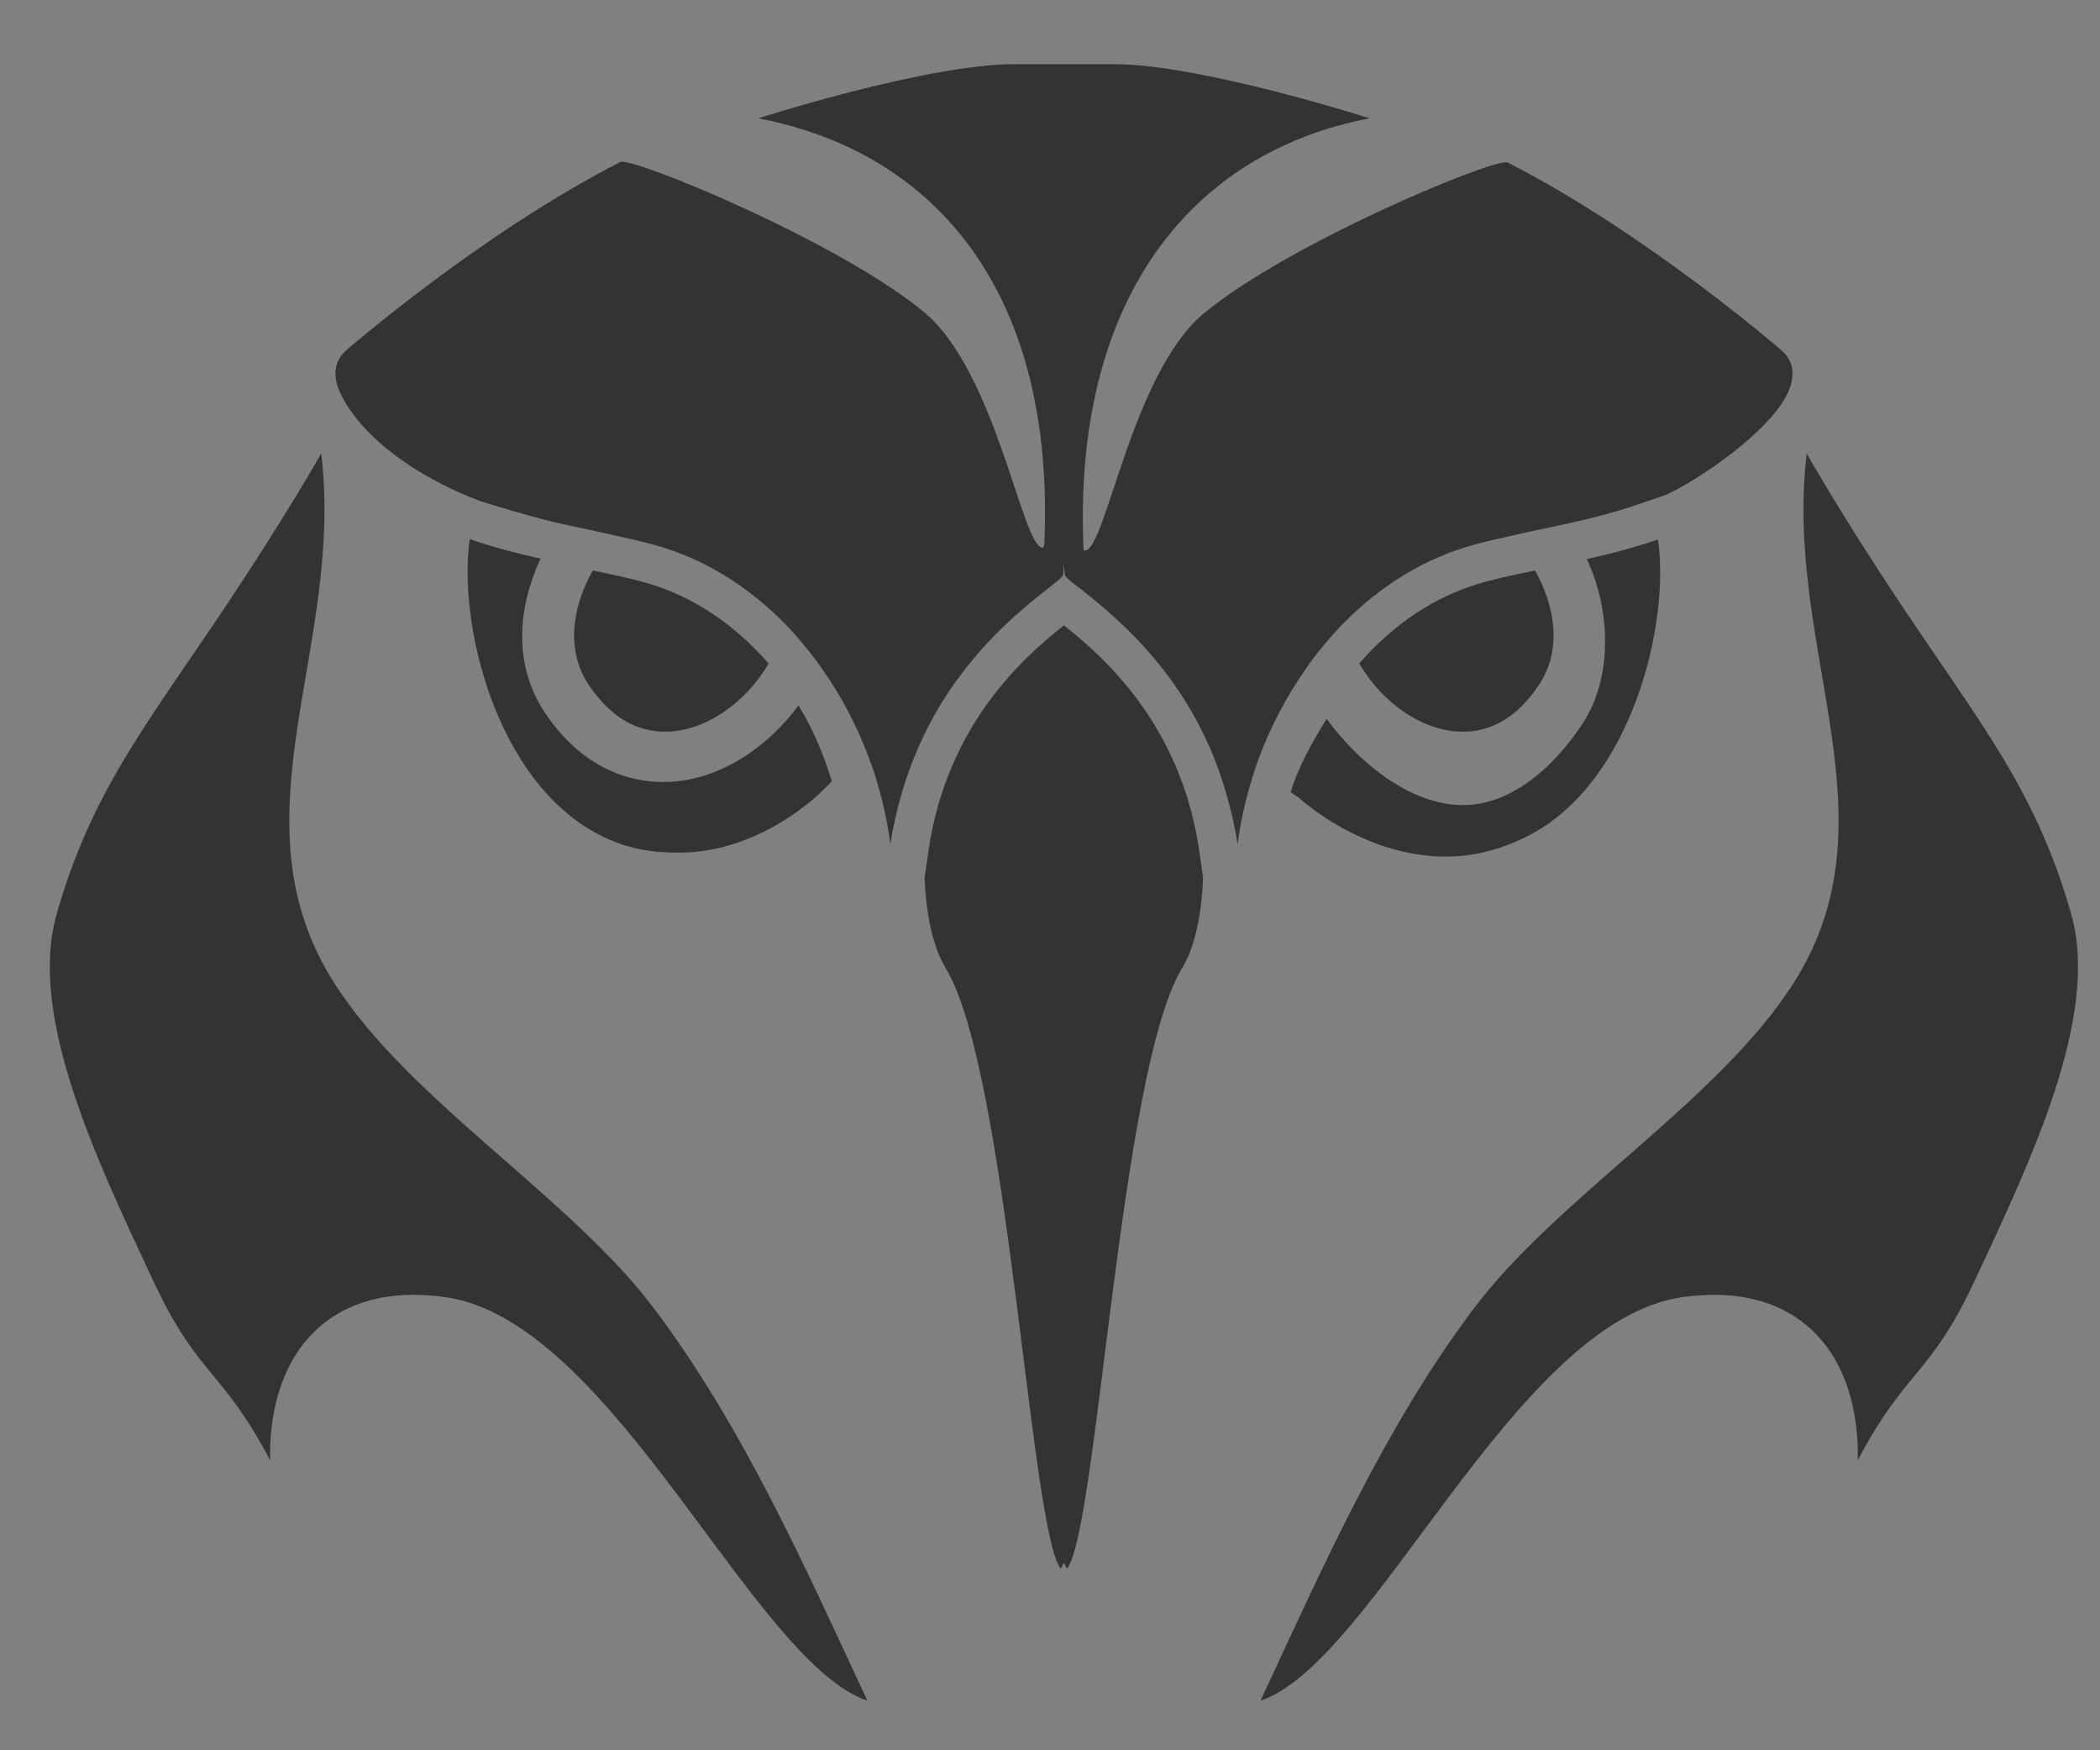 <?xml version="1.0" encoding="utf-8"?>
<!-- Generator: Adobe Illustrator 15.0.0, SVG Export Plug-In . SVG Version: 6.00 Build 0)  -->
<!DOCTYPE svg PUBLIC "-//W3C//DTD SVG 1.1//EN" "http://www.w3.org/Graphics/SVG/1.1/DTD/svg11.dtd">
<svg version="1.1" id="Layer_1" xmlns="http://www.w3.org/2000/svg" xmlns:xlink="http://www.w3.org/1999/xlink" x="0px" y="0px"
	 width="60px" height="50px" viewBox="0 0 60 50" enable-background="new 0 0 60 50" xml:space="preserve">
<rect x="0" y="0" width="60" height="50" fill="#808080" stroke="none"/>
<g>
	<g>
		<path fill="#333333" d="M59.182,26.131c-0.993-3.533-2.638-5.517-4.873-8.869c-1.721-2.584-2.689-4.306-2.689-4.306
			c-0.675,5.595,2.65,10.422-0.396,15.162c-2.152,3.348-6.734,6.088-9.125,9.274c-2.552,3.396-4.299,7.36-6.084,11.19
			c3.256-1.088,7.246-10.813,12.031-11.524c0.326-0.046,0.637-0.069,0.933-0.069c2.686,0,4.151,1.918,4.101,4.726
			c1.365-2.6,2.055-2.388,3.322-5.093C58.02,33.166,59.998,29.038,59.182,26.131z"/>
	</g>
	<g>
		<path fill="#333333" d="M37.902,20.536c-0.442,0.72-0.783,1.325-1.029,2.091l0.25,0.172c0,0,1.793,1.672,4.197,1.672
			c0.742,0,1.549-0.184,2.371-0.61c2.953-1.535,4.027-6.071,3.679-8.451c-0.673,0.233-1.354,0.411-2.032,0.561
			c0.672,1.437,0.767,3.375-0.143,4.732C44.342,21.987,43.131,23,41.795,23h-0.002C40.332,23,38.862,21.837,37.902,20.536z"/>
	</g>
	<g>
		<path fill="#333333" d="M43.968,19.568c0.653-0.977,0.487-2.201-0.11-3.272c-0.481,0.102-0.957,0.2-1.412,0.322
			c-1.477,0.396-2.672,1.259-3.611,2.335c0.662,1.145,1.84,1.949,2.959,1.949C42.647,20.904,43.379,20.453,43.968,19.568z"/>
	</g>
	<g>
		<path fill="#333333" d="M9.572,28.118c-3.045-4.74,0.28-9.567-0.394-15.162c0,0-0.97,1.722-2.691,4.306
			c-2.239,3.355-3.877,5.336-4.873,8.869c-0.819,2.907,1.161,7.035,2.78,10.491c1.268,2.705,1.959,2.493,3.322,5.093
			c-0.047-2.808,1.417-4.726,4.1-4.726c0.297,0,0.607,0.022,0.936,0.069c4.783,0.711,8.774,10.437,12.03,11.524
			c-1.788-3.83-3.536-7.794-6.086-11.19C16.306,34.206,11.724,31.466,9.572,28.118z"/>
	</g>
	<g>
		<path fill="#333333" d="M13.423,15.4c-0.347,2.378,0.726,6.904,3.683,8.438c0.822,0.432,1.55,0.519,2.295,0.519
			c2.401,0,4.117-1.789,4.117-1.789l0.25-0.248c-0.242-0.765-0.513-1.45-0.954-2.169c-0.96,1.298-2.391,2.189-3.853,2.189
			c-1.338,0-2.528-0.686-3.383-1.968c-0.911-1.359-0.802-2.98-0.133-4.413C14.77,15.808,14.096,15.637,13.423,15.4z"/>
	</g>
	<g>
		<path fill="#333333" d="M19.002,20.902c1.12,0.002,2.297-0.805,2.958-1.949c-0.941-1.076-2.136-1.939-3.611-2.335
			c-0.456-0.122-0.934-0.221-1.411-0.322c-0.601,1.071-0.771,2.296-0.114,3.272C17.417,20.453,18.147,20.902,19.002,20.902z"/>
	</g>
	<g>
		<path fill="#333333" d="M30.398,17.865c-1.15,0.91-3.339,2.833-3.867,6.423l-0.115,0.79c0.049,1.055,0.228,1.959,0.611,2.59
			c1.774,2.938,2.411,16.026,3.277,17.141c0.03-0.039,0.063-0.098,0.094-0.17c0.029,0.072,0.059,0.131,0.091,0.17
			c0.869-1.114,1.505-14.203,3.279-17.141c0.381-0.631,0.559-1.535,0.607-2.59l-0.113-0.79C33.734,20.7,31.546,18.775,30.398,17.865
			z"/>
	</g>
	<g>
		<path fill="#333333" d="M37.807,18.45c0.189-0.23,0.388-0.453,0.595-0.663c1.041-1.051,2.307-1.853,3.756-2.237
			c0.327-0.089,0.658-0.164,0.993-0.237c0.267-0.06,0.533-0.123,0.804-0.178c0.267-0.056,0.534-0.113,0.802-0.171
			c0.777-0.169,1.541-0.372,2.285-0.638c0.117-0.04,0.234-0.074,0.35-0.12c0.074-0.029,0.152-0.05,0.225-0.078
			c0.033-0.016,0.08-0.037,0.117-0.057c0.74-0.355,2.811-1.69,3.355-2.865c0.074-0.162,0.116-0.324,0.122-0.479
			c0.018-0.268-0.073-0.519-0.325-0.732c0,0-3.841-3.328-7.81-5.353c-0.011-0.005-0.024-0.007-0.047-0.007
			c-0.632,0-6.245,2.343-8.63,4.314c-2.072,1.716-2.805,6.776-3.399,6.776c-0.013,0-0.026,0.002-0.041-0.003
			c-0.323-7.098,3.008-11.351,8.169-12.342c0,0-4.804-1.547-7.313-1.547h-1.406h-0.021h-1.406c-2.507,0-7.317,1.547-7.317,1.547
			c5.163,0.991,8.496,5.092,8.171,12.185c-0.012,0.007-0.027,0.084-0.042,0.084c-0.593,0-1.322-5.021-3.4-6.738
			c-2.385-1.972-7.992-4.293-8.63-4.293c-0.02,0-0.035,0.008-0.046,0.013C13.75,6.657,9.91,9.992,9.91,9.992
			c-0.251,0.212-0.34,0.465-0.324,0.733l0.052-0.097l-0.052,0.097c0.006,0.151,0.047,0.312,0.125,0.475
			c0.534,1.174,2.036,2.374,4.039,3.126c0,0,1.513,0.469,2.289,0.638c0.269,0.058,0.537,0.115,0.803,0.171
			c0.268,0.055,0.537,0.118,0.806,0.18c0.329,0.073,0.666,0.146,0.991,0.235c1.448,0.385,2.715,1.187,3.756,2.237
			c0.209,0.21,0.404,0.433,0.593,0.663c0.186,0.221,0.36,0.451,0.524,0.688c0.53,0.757,0.965,1.589,1.292,2.452
			c0.047,0.127,0.094,0.254,0.141,0.383c0.046,0.131,0.082,0.265,0.123,0.397c0.17,0.581,0.3,1.169,0.371,1.756
			c0.069-0.484,0.177-0.932,0.297-1.364c0.144-0.517,0.32-1.001,0.519-1.448c0.196-0.44,0.41-0.853,0.641-1.224
			c0.762-1.238,1.655-2.116,2.348-2.709c0.283-0.244,0.531-0.439,0.723-0.591c0.07-0.055,0.137-0.104,0.19-0.146
			c0.118-0.099,0.196-0.167,0.212-0.208c0.007-0.019,0.014-0.09,0.021-0.186c0.004-0.05,0.008-0.093,0.01-0.163
			c0.001,0.07,0.005,0.113,0.009,0.163c0.007,0.096,0.014,0.167,0.02,0.186c0.017,0.041,0.093,0.109,0.211,0.208
			c0.054,0.042,0.119,0.092,0.195,0.148c0.188,0.15,0.437,0.348,0.721,0.592c0.693,0.593,1.587,1.469,2.351,2.711
			c0.229,0.37,0.443,0.782,0.639,1.219c0.2,0.447,0.371,0.932,0.516,1.448c0.121,0.429,0.229,0.881,0.299,1.364
			c0.071-0.587,0.199-1.175,0.373-1.753c0.038-0.134,0.078-0.27,0.123-0.397c0.043-0.132,0.09-0.259,0.137-0.388
			c0.33-0.863,0.763-1.693,1.294-2.45C37.447,18.901,37.621,18.669,37.807,18.45z"/>
	</g>
</g>
<g>
	<path fill="#333333" d="M13.417-30.392l0.235-0.645c0.407-1.11,1.221-2.003,2.293-2.506c1.928-1.066,3.286-1.289,4.082-1.289
		c0.089,0,0.166,0.005,0.242,0.008l0.23,0.014l0.133,0.19c0.478,0.675,1.036,1.338,1.662,1.976l0.15,0.15l-0.013,0.216
		c-0.028,0.46-0.047,0.938-0.06,1.423l-0.016,0.463L13.417-30.392L13.417-30.392z"/>
	<path fill="#F7F6F2" d="M20.029-34.352c0.078,0,0.149,0.004,0.214,0.007c0.526,0.747,1.11,1.429,1.712,2.037
		c-0.028,0.467-0.046,0.947-0.063,1.436h-7.79c0.362-0.981,1.082-1.781,2.049-2.237l0.018-0.009
		C18.017-34.138,19.289-34.352,20.029-34.352 M20.029-35.31c-0.855,0-2.296,0.236-4.326,1.354c-1.147,0.54-2.05,1.525-2.5,2.756
		l-0.471,1.287h1.37h7.792h0.927l0.031-0.929c0.013-0.48,0.033-0.952,0.06-1.41l0.025-0.425l-0.299-0.304
		c-0.607-0.617-1.149-1.262-1.611-1.918l-0.266-0.375l-0.461-0.027C20.213-35.305,20.127-35.31,20.029-35.31L20.029-35.31z"/>
	<path fill="#333333" d="M36.325-30.392l-0.015-0.465c-0.018-0.505-0.038-0.996-0.066-1.477l-0.011-0.216l0.15-0.15
		c0.29-0.289,0.565-0.58,0.82-0.873c0.288-0.33,0.561-0.674,0.828-1.05l0.13-0.182l0.225-0.017c0.081-0.005,0.165-0.01,0.264-0.01
		c0.798,0,2.155,0.222,4.094,1.292c1.062,0.498,1.874,1.389,2.284,2.5l0.234,0.645L36.325-30.392L36.325-30.392z"/>
	<linearGradient id="SVGID_1_" gradientUnits="userSpaceOnUse" x1="35.325" y1="-32.61" x2="45.534" y2="-32.61">
		<stop  offset="0" style="stop-color:#F7F6F2"/>
		<stop  offset="1" style="stop-color:#E0DFDC"/>
	</linearGradient>
	<path fill="url(#SVGID_1_)" d="M38.24-34.352c0.739,0,2.013,0.215,3.859,1.236l0.018,0.009c0.97,0.457,1.688,1.253,2.05,2.236
		h-7.791c-0.018-0.509-0.04-1.004-0.066-1.487c0.294-0.295,0.579-0.598,0.846-0.898c0.311-0.361,0.592-0.722,0.852-1.087
		C38.08-34.348,38.154-34.352,38.24-34.352 M38.24-35.31c-0.109,0-0.205,0.006-0.293,0.011l-0.452,0.029L37.229-34.9
		c-0.263,0.364-0.521,0.699-0.803,1.015c-0.226,0.261-0.485,0.537-0.796,0.845l-0.306,0.306l0.025,0.43
		c0.027,0.475,0.051,0.965,0.065,1.465l0.023,0.929h0.933h7.792h1.37l-0.471-1.286c-0.451-1.234-1.354-2.217-2.542-2.779
		C40.536-35.074,39.094-35.31,38.24-35.31L38.24-35.31z"/>
	<path fill="#333333" d="M14.778-25.055l-0.139-0.236c-0.933-1.591-1.36-3.083-1.267-4.436l0.031-0.445h8.948l-0.007,0.488
		c-0.024,1.32-0.018,2.708-0.008,4.146l0.004,0.483H14.778L14.778-25.055z"/>
	<path fill="#F7F6F2" d="M22.346-29.695c-0.021,1.325-0.017,2.718-0.004,4.161h-6.807c-1.026-1.747-1.272-3.134-1.202-4.161H22.346
		 M23.322-30.653h-0.974h-8.015H13.44l-0.062,0.895c-0.1,1.449,0.35,3.033,1.333,4.709l0.277,0.472h0.549h6.805h0.966l-0.009-0.967
		c-0.012-1.57-0.015-2.874,0.008-4.134L23.322-30.653L23.322-30.653z"/>
	<path fill="#333333" d="M36.339-25.055l0.005-0.483c0.013-1.439,0.018-2.827-0.005-4.146l-0.009-0.488h8.947l0.031,0.446
		c0.092,1.353-0.334,2.843-1.269,4.436l-0.138,0.237h-7.563V-25.055z"/>
	<linearGradient id="SVGID_2_" gradientUnits="userSpaceOnUse" x1="35.43" y1="-27.614" x2="45.387" y2="-27.614">
		<stop  offset="0" style="stop-color:#F7F6F2"/>
		<stop  offset="1" style="stop-color:#E0DFDC"/>
	</linearGradient>
	<path fill="url(#SVGID_2_)" d="M44.419-29.695c0.069,1.027-0.178,2.413-1.202,4.161H36.41c0.01-1.441,0.015-2.836-0.006-4.161
		H44.419 M45.312-30.653h-0.893h-8.015H35.43l0.015,0.977c0.023,1.335,0.019,2.776,0.006,4.135l-0.006,0.966h0.966h6.805h0.548
		l0.277-0.473c0.983-1.675,1.436-3.258,1.332-4.708L45.312-30.653L45.312-30.653z"/>
	<path fill="#333333" d="M36.293-19.72l0.012-0.49c0.006-0.242,0.011-0.476,0.011-0.714c0-1.167,0.01-2.317,0.019-3.439l0.005-0.473
		h7.452l-0.554,0.76c-0.428,0.59-0.879,1.142-1.382,1.691c-0.712,0.787-1.399,1.62-2.044,2.474l-0.146,0.191H36.293L36.293-19.72z"
		/>
	<linearGradient id="SVGID_3_" gradientUnits="userSpaceOnUse" x1="35.251" y1="-22.276" x2="44.183" y2="-22.276">
		<stop  offset="0" style="stop-color:#F7F6F2"/>
		<stop  offset="1" style="stop-color:#E0DFDC"/>
	</linearGradient>
	<path fill="url(#SVGID_3_)" d="M42.301-24.357c-0.382,0.522-0.822,1.075-1.346,1.652c-0.756,0.829-1.441,1.668-2.073,2.508h-2.647
		c0.005-0.242,0.012-0.483,0.012-0.727c0-1.167,0.009-2.313,0.019-3.434H42.301 M44.183-25.315h-1.882h-6.039h-0.949l-0.008,0.949
		c-0.011,1.124-0.018,2.274-0.018,3.443c0,0.236-0.004,0.468-0.013,0.702l-0.023,0.979l0.982,0.005h2.646h0.475l0.289-0.38
		c0.635-0.847,1.312-1.667,2.018-2.442c0.51-0.559,0.971-1.128,1.411-1.729L44.183-25.315L44.183-25.315z"/>
	<path fill="#333333" d="M19.013-19.72l-0.145-0.191c-0.642-0.854-1.331-1.688-2.045-2.474c-0.508-0.557-0.959-1.109-1.38-1.691
		l-0.553-0.76h7.454l0.004,0.473c0.01,1.123,0.021,2.272,0.021,3.439c0,0.205,0.02,1.204,0.02,1.204H19.013L19.013-19.72z"/>
	<path fill="#F7F6F2" d="M22.488-24.357c0.011,1.12,0.021,2.266,0.021,3.434c0,0.243,0.005,0.484,0.01,0.727h-2.646
		c-0.632-0.84-1.32-1.677-2.075-2.508c-0.525-0.578-0.968-1.13-1.348-1.652H22.488 M23.437-25.315h-0.949H16.45h-1.881l1.107,1.524
		c0.43,0.594,0.894,1.16,1.414,1.729c0.703,0.777,1.38,1.595,2.017,2.443l0.287,0.379h0.478h2.647h0.978l-0.02-0.979v-0.105
		c-0.004-0.2-0.009-0.397-0.009-0.6c0-1.17-0.008-2.319-0.019-3.443L23.437-25.315L23.437-25.315z"/>
	<path fill="#333333" d="M35.61-13.898l0.114-0.572c0.267-1.359,0.443-2.739,0.529-4.099l0.03-0.452h3.21l-0.51,0.753
		c-0.928,1.364-1.69,2.739-2.271,4.081l-0.123,0.29L35.61-13.898L35.61-13.898z"/>
	<path fill="#333333" d="M22.094-13.898l-0.125-0.29c-0.581-1.341-1.344-2.716-2.272-4.082l-0.511-0.751h3.211l0.029,0.45
		c0.084,1.343,0.264,2.723,0.534,4.1l0.11,0.572h-0.977v0.002H22.094z"/>
	<path fill="#333333" d="M22.82-7.229c-2.607-4.772-5.509-8.815-8.622-12.021c-2.435-2.505-5.183-5.498-7.086-8.694
		c-2.159-3.63-2.802-6.799-1.961-9.682c1.669-5.738,6.048-9.879,11.718-11.075l0.494-0.104l0.078,0.499
		c0.108,0.689,0.456,2.063,1.543,3.478c0.312,0.409,0.668,0.793,1.062,1.151l0.352,0.317l-0.313,0.354
		c-0.94,1.063-1.85,2.922-0.849,5.747c0.233,0.658,0.554,1.322,0.959,1.98l0.431,0.7l-0.75,0.14
		c-0.734,0.027-1.98,0.266-3.747,1.236c-1.069,0.507-1.835,1.385-2.181,2.478c-0.047,0.145-0.086,0.295-0.118,0.448
		c-0.099,0.506-0.113,1.056-0.037,1.631c0.121,0.907,0.462,1.877,1.016,2.883c0.2,0.362,0.437,0.746,0.708,1.138
		c0.451,0.655,0.988,1.323,1.59,1.986c0.622,0.684,1.225,1.409,1.797,2.152c0.307,0.398,0.596,0.8,0.873,1.197
		c0.98,1.405,1.798,2.833,2.427,4.238c1.221,2.713,1.742,5.361,1.512,7.646l-0.153,1.54L22.82-7.229z"/>
	<path fill="#F7F6F2" d="M16.969-48.233c0.111,0.708,0.473,2.18,1.637,3.697c0.333,0.435,0.706,0.838,1.12,1.213
		c-1.025,1.161-2.019,3.181-0.941,6.221c0.257,0.731,0.603,1.421,1.001,2.071c0.023,0.036,0.048,0.072,0.071,0.113
		c-0.823,0.03-2.134,0.289-3.96,1.294c-1.167,0.551-2.023,1.535-2.407,2.75c-0.049,0.163-0.094,0.328-0.128,0.496
		c-0.098,0.498-0.135,1.095-0.044,1.792c0.116,0.863,0.428,1.881,1.074,3.05c0.208,0.375,0.452,0.772,0.73,1.178
		c0.445,0.643,0.981,1.322,1.632,2.036c0.634,0.702,1.223,1.41,1.772,2.125c0.301,0.392,0.586,0.783,0.859,1.177
		c0.967,1.388,1.768,2.788,2.385,4.161c1.171,2.614,1.694,5.157,1.471,7.401c-2.63-4.809-5.554-8.885-8.702-12.125
		c-2.416-2.488-5.141-5.458-7.017-8.607c-2.089-3.513-2.712-6.555-1.913-9.3C7.448-43.809,12.246-47.238,16.969-48.233
		 M17.757-49.38L16.77-49.17c-5.846,1.232-10.36,5.498-12.079,11.409c-0.879,3.019-0.222,6.308,2.011,10.059
		c1.929,3.24,4.698,6.259,7.154,8.787c3.084,3.172,5.959,7.183,8.546,11.914l1.484,2.715l0.311-3.081
		c0.238-2.369-0.298-5.095-1.551-7.888c-0.642-1.433-1.475-2.885-2.473-4.317c-0.297-0.423-0.587-0.824-0.885-1.211
		c-0.581-0.753-1.193-1.487-1.822-2.179c-0.588-0.65-1.112-1.3-1.554-1.939c-0.26-0.379-0.489-0.75-0.68-1.095
		c-0.526-0.954-0.851-1.867-0.963-2.715c-0.068-0.521-0.058-1.02,0.033-1.477c0.027-0.132,0.063-0.268,0.104-0.396
		c0.304-0.965,0.979-1.739,1.901-2.173l0.024-0.012l0.026-0.016c1.682-0.926,2.852-1.152,3.533-1.174l1.622-0.062l-0.836-1.391
		l-0.052-0.083c-0.411-0.664-0.719-1.3-0.941-1.924c-0.739-2.09-0.485-3.863,0.759-5.271l0.625-0.708l-0.702-0.633
		c-0.371-0.337-0.708-0.702-1.001-1.087c-1.026-1.335-1.351-2.616-1.453-3.263L17.757-49.38L17.757-49.38z"/>
	<path fill="#333333" d="M34.965-7.413c-0.23-2.288,0.289-4.929,1.511-7.645c0.629-1.405,1.446-2.829,2.428-4.236
		c0.274-0.402,0.565-0.802,0.873-1.194c0.576-0.752,1.182-1.477,1.796-2.155c0.606-0.663,1.143-1.332,1.592-1.987
		c0.267-0.392,0.509-0.773,0.707-1.139c0.557-1.003,0.897-1.973,1.015-2.881c0.078-0.574,0.066-1.127-0.035-1.634
		c-0.031-0.153-0.071-0.3-0.117-0.446c-0.345-1.096-1.111-1.971-2.155-2.462c-1.798-0.991-3.044-1.224-3.782-1.25l-0.845-0.028
		l0.455-0.707l0.476,0.147l-0.404-0.254c0.412-0.661,0.736-1.327,0.968-1.977c1.001-2.818,0.092-4.681-0.846-5.745l-0.315-0.354
		l0.35-0.318c0.394-0.355,0.751-0.741,1.063-1.149c1.09-1.417,1.432-2.789,1.541-3.478l0.077-0.499l0.494,0.103
		c5.672,1.197,10.054,5.339,11.722,11.076c0.841,2.883,0.197,6.051-1.963,9.679c-1.9,3.196-4.647,6.189-7.085,8.701
		c-3.115,3.203-6.016,7.25-8.621,12.019l-0.746,1.359L34.965-7.413z"/>
	<path fill="#F7F6F2" d="M41.713-48.233c4.724,0.995,9.521,4.421,11.358,10.74c0.8,2.746,0.175,5.788-1.911,9.299
		c-1.876,3.151-4.6,6.121-7.018,8.609c-3.148,3.24-6.074,7.317-8.7,12.124c-0.227-2.244,0.295-4.784,1.47-7.4
		c0.616-1.377,1.418-2.774,2.383-4.163c0.273-0.395,0.561-0.785,0.861-1.176c0.55-0.715,1.136-1.424,1.771-2.125
		c0.653-0.713,1.189-1.393,1.632-2.037c0.278-0.406,0.522-0.8,0.731-1.176c0.646-1.17,0.959-2.187,1.072-3.051
		c0.094-0.698,0.056-1.292-0.044-1.791c-0.035-0.167-0.078-0.333-0.127-0.497c-0.385-1.216-1.237-2.201-2.405-2.75
		c-1.833-1.013-3.147-1.27-3.972-1.298c0.024-0.036,0.046-0.071,0.07-0.109c0.429-0.685,0.771-1.378,1.017-2.071
		c1.075-3.04,0.081-5.06-0.944-6.222c0.414-0.375,0.789-0.777,1.12-1.212C41.24-46.052,41.601-47.523,41.713-48.233 M40.923-49.38
		l-0.155,0.997c-0.103,0.648-0.428,1.93-1.452,3.264c-0.293,0.386-0.634,0.749-1.001,1.084l-0.702,0.638l0.626,0.708
		c1.242,1.407,1.497,3.179,0.756,5.267c-0.218,0.619-0.529,1.25-0.924,1.883l-0.041,0.066l-0.922,1.423l1.674,0.086
		c0.683,0.022,1.852,0.246,3.539,1.177l0.028,0.015l0.028,0.012c0.92,0.435,1.597,1.21,1.9,2.176
		c0.04,0.127,0.075,0.261,0.102,0.395c0.092,0.457,0.104,0.954,0.033,1.477c-0.112,0.851-0.436,1.763-0.961,2.715
		c-0.193,0.35-0.422,0.719-0.683,1.098c-0.439,0.635-0.96,1.288-1.55,1.935c-0.627,0.689-1.24,1.425-1.822,2.181
		c-0.312,0.408-0.61,0.814-0.888,1.212c-0.996,1.435-1.829,2.886-2.471,4.316c-1.254,2.792-1.788,5.52-1.549,7.891l0.309,3.082
		L36.282-7c2.583-4.733,5.458-8.744,8.544-11.916c2.456-2.53,5.225-5.549,7.155-8.788c2.229-3.751,2.888-7.041,2.009-10.058
		c-1.717-5.911-6.234-10.178-12.079-11.409L40.923-49.38L40.923-49.38z"/>
	<path fill="#333333" d="M28.389-27.949c-0.364,0-1.877-0.905-2.552-1.342c-0.582-0.379-1.151-0.783-1.688-1.199
		c-0.933-0.725-1.771-1.488-2.492-2.264c-0.313-0.332-0.613-0.682-0.896-1.044c-0.12-0.152-0.234-0.308-0.349-0.464
		c-0.094-0.128-0.181-0.255-0.271-0.387l-0.075-0.117c-0.511-0.782-0.912-1.579-1.19-2.362c-1.063-3.005-0.083-4.993,0.929-6.133
		l0.303-0.344l0.356,0.286c0.507,0.411,1.076,0.78,1.69,1.105l0.264,0.139l-0.007,0.298c-0.004,0.218,0,0.438,0.013,0.654
		c0.01,0.181,0.025,0.363,0.045,0.547c0.018,0.17,0.042,0.343,0.067,0.512c0.121,0.792,0.329,1.619,0.619,2.453
		c0.27,0.777,0.611,1.575,1.013,2.365c0.686,1.354,1.553,2.73,2.574,4.091c0.328,0.439,0.638,0.829,0.91,1.16
		c0.639,0.774,1.082,1.236,1.086,1.238l0.781,0.811L28.389-27.949L28.389-27.949z"/>
	<path fill="#F7F6F2" d="M20.162-42.95c0.534,0.431,1.124,0.815,1.77,1.157c-0.005,0.229,0,0.459,0.012,0.689
		c0.011,0.193,0.028,0.383,0.049,0.576c0.019,0.178,0.044,0.353,0.067,0.528c0.132,0.859,0.354,1.714,0.639,2.542
		c0.292,0.838,0.649,1.652,1.042,2.426c0.815,1.608,1.779,3.042,2.617,4.159c0.334,0.447,0.649,0.843,0.926,1.178
		c0.659,0.803,1.109,1.267,1.109,1.267c-0.09,0-1.033-0.447-2.292-1.267c-0.512-0.332-1.075-0.726-1.655-1.178
		c-0.813-0.63-1.657-1.371-2.436-2.209c-0.301-0.324-0.593-0.661-0.869-1.012c-0.117-0.147-0.226-0.298-0.337-0.45
		c-0.088-0.122-0.176-0.246-0.26-0.373c-0.025-0.036-0.049-0.074-0.073-0.113c-0.463-0.709-0.859-1.465-1.142-2.258
		C18.371-39.985,19.146-41.805,20.162-42.95 M20.052-44.269l-0.607,0.685c-1.096,1.238-2.163,3.389-1.021,6.613
		c0.292,0.82,0.709,1.651,1.243,2.466c0.046,0.072,0.068,0.106,0.089,0.137c0.077,0.118,0.172,0.252,0.267,0.383
		c0.118,0.162,0.237,0.321,0.361,0.477c0.282,0.363,0.593,0.726,0.925,1.08c0.736,0.795,1.593,1.573,2.547,2.313
		c0.548,0.425,1.127,0.837,1.723,1.225c0.512,0.334,2.231,1.423,2.813,1.423h2.252l-1.561-1.623
		c-0.004-0.004-0.437-0.456-1.058-1.21c-0.292-0.35-0.595-0.736-0.9-1.143c-1.003-1.338-1.854-2.689-2.528-4.017
		c-0.393-0.777-0.726-1.553-0.992-2.307c-0.279-0.806-0.48-1.607-0.596-2.372c-0.023-0.154-0.046-0.317-0.063-0.48
		c-0.017-0.178-0.034-0.355-0.043-0.528c-0.011-0.203-0.018-0.412-0.011-0.618l0.015-0.594l-0.527-0.278
		c-0.587-0.309-1.13-0.664-1.614-1.055L20.052-44.269L20.052-44.269z"/>
	<path fill="#333333" d="M29.007-27.949l0.798-0.812c0.004-0.003,0.455-0.465,1.104-1.238c0.277-0.332,0.592-0.72,0.928-1.159
		c1.044-1.364,1.925-2.741,2.622-4.092c0.427-0.824,0.783-1.639,1.056-2.418c0.292-0.823,0.501-1.637,0.624-2.428
		c0.027-0.169,0.05-0.334,0.068-0.503c0.022-0.184,0.038-0.364,0.049-0.547c0.009-0.214,0.017-0.426,0.013-0.637l-0.004-0.294
		l0.263-0.136c0.625-0.33,1.194-0.703,1.694-1.108l0.356-0.285l0.305,0.342c1.01,1.141,1.993,3.131,0.931,6.135
		c-0.282,0.788-0.688,1.584-1.21,2.366l-0.056,0.086c-0.089,0.132-0.182,0.261-0.273,0.39c-0.146,0.196-0.267,0.354-0.39,0.509
		c-0.272,0.339-0.56,0.664-0.858,0.981c-0.754,0.799-1.63,1.574-2.598,2.308c-0.552,0.419-1.133,0.823-1.727,1.199
		c-0.417,0.268-2.185,1.341-2.551,1.341h-1.143V-27.949L29.007-27.949z"/>
	<path fill="#F7F6F2" d="M38.521-42.95c1.015,1.145,1.789,2.964,0.834,5.66c-0.28,0.794-0.681,1.549-1.154,2.259
		c-0.018,0.027-0.038,0.059-0.054,0.086c-0.095,0.14-0.19,0.273-0.29,0.409c-0.115,0.155-0.231,0.308-0.352,0.458
		c-0.266,0.327-0.543,0.644-0.831,0.951c-0.812,0.855-1.692,1.615-2.538,2.255c-0.597,0.452-1.174,0.845-1.697,1.177
		c-1.285,0.821-2.236,1.268-2.293,1.268c0,0,0.458-0.465,1.13-1.268c0.282-0.334,0.602-0.73,0.942-1.177
		c0.854-1.117,1.836-2.551,2.667-4.159c0.409-0.792,0.781-1.625,1.084-2.478c0.288-0.822,0.512-1.667,0.645-2.516
		c0.027-0.175,0.052-0.351,0.069-0.526c0.022-0.19,0.041-0.38,0.05-0.571c0.013-0.222,0.017-0.445,0.016-0.669
		C37.395-42.132,37.986-42.517,38.521-42.95 M38.628-44.269l-0.713,0.576c-0.471,0.384-1.017,0.74-1.615,1.054l-0.521,0.273
		l0.012,0.587c0.001,0.203-0.005,0.406-0.017,0.609c-0.006,0.169-0.023,0.339-0.044,0.51c-0.018,0.168-0.038,0.326-0.065,0.486
		c-0.118,0.761-0.321,1.552-0.6,2.345c-0.268,0.76-0.615,1.556-1.031,2.359c-0.686,1.322-1.553,2.678-2.577,4.018
		c-0.301,0.395-0.608,0.776-0.916,1.14c-0.637,0.759-1.075,1.211-1.08,1.213l-1.593,1.625l2.278,0.003
		c0.542,0,2.287-1.085,2.809-1.417c0.604-0.384,1.194-0.795,1.757-1.22c0.993-0.751,1.885-1.545,2.656-2.362
		c0.323-0.343,0.611-0.672,0.884-1.009c0.128-0.162,0.252-0.322,0.372-0.485l0.003-0.006l0.027-0.039
		c0.099-0.132,0.193-0.267,0.283-0.401l0.008-0.011l0.03-0.046c0.564-0.851,0.992-1.679,1.283-2.505
		c1.141-3.224,0.074-5.375-1.023-6.613L38.628-44.269L38.628-44.269z"/>
	<path fill="#333333" d="M33.888-38.025c-1.703,0-2.839,2.839-2.839,2.839c0.124,0.011,0.242,0.018,0.359,0.021h0.549
		c1.034-0.039,1.764-0.336,2.229-0.722c0.539-0.449,0.724-1.018,0.621-1.455C34.719-37.737,34.396-38.025,33.888-38.025z"/>
	<path fill="#333333" d="M23.859-37.288c-0.07,0.407,0.099,0.91,0.554,1.327c0.458,0.422,1.215,0.756,2.312,0.797h0.548
		c0.117-0.003,0.235-0.012,0.357-0.021c0,0-1.134-2.839-2.836-2.839C24.262-38.025,23.932-37.71,23.859-37.288z"/>
	<path fill="#333333" d="M29.153-40.113c-1.616-0.089-3.1-0.319-4.432-0.691c-0.699-0.196-1.355-0.428-1.948-0.692
		c-0.092-0.038-0.456-0.204-0.456-0.204s-0.515-0.268-0.587-0.309c-0.519-0.288-1.01-0.618-1.464-0.981l-0.308-0.255l-0.154-0.137
		c-2.089-1.891-2.615-4.047-2.745-4.886c-0.022-0.145-0.034-0.25-0.038-0.315l-0.026-0.267l0.211-0.234c0,0,0.153-0.118,0.446-0.304
		c1.445-0.926,5.442-3.072,11.337-3.072h0.7c5.9,0,9.897,2.147,11.341,3.072c0.293,0.189,0.447,0.304,0.447,0.304l0.196,0.15
		l-0.015,0.343c-0.008,0.071-0.014,0.174-0.038,0.318c-0.13,0.842-0.655,2.998-2.743,4.889l-0.231,0.203l-0.229,0.19
		c-0.457,0.364-0.948,0.695-1.468,0.983l-0.593,0.31c0,0-0.354,0.162-0.448,0.202c-0.592,0.259-1.248,0.493-1.945,0.688
		c-1.333,0.372-2.815,0.604-4.406,0.694h-0.014h-0.39V-40.113L29.153-40.113z"/>
	<path fill="#F7F6F2" d="M28.988-51.984c0,0,0.003,0,0.004,0c0.114,0,0.232,0.001,0.348,0.001c0.119,0,0.233-0.001,0.348-0.001
		c5.864,0,9.839,2.203,11.083,2.998c0.274,0.174,0.419,0.282,0.419,0.282s0,0.03-0.005,0.074c-0.007,0.06-0.016,0.156-0.037,0.287
		c-0.123,0.802-0.624,2.824-2.593,4.604c-0.067,0.065-0.143,0.125-0.217,0.191c-0.072,0.063-0.148,0.122-0.225,0.185
		c-0.412,0.326-0.874,0.644-1.398,0.938c-0.092,0.05-0.19,0.097-0.284,0.147c-0.064,0.035-0.126,0.069-0.194,0.101
		c-0.03,0.017-0.056,0.032-0.087,0.045c-0.056,0.027-0.116,0.056-0.171,0.08c-0.086,0.04-0.173,0.078-0.262,0.115
		c-0.57,0.251-1.196,0.474-1.885,0.667c-1.223,0.341-2.642,0.584-4.303,0.677h-0.375c-1.661-0.093-3.082-0.335-4.304-0.677
		c-0.688-0.193-1.316-0.415-1.884-0.667c-0.089-0.035-0.176-0.074-0.262-0.115c-0.057-0.027-0.12-0.056-0.177-0.083
		c-0.028-0.013-0.053-0.026-0.082-0.042c-0.068-0.034-0.133-0.068-0.2-0.105c-0.094-0.047-0.19-0.093-0.28-0.143
		c-0.527-0.296-0.988-0.608-1.399-0.938c-0.076-0.065-0.15-0.121-0.222-0.185c-0.074-0.066-0.147-0.125-0.218-0.191
		c-1.97-1.781-2.47-3.802-2.593-4.604c-0.02-0.13-0.03-0.227-0.038-0.287c-0.002-0.045-0.004-0.074-0.004-0.074
		s0.145-0.108,0.417-0.282C19.15-49.781,23.125-51.984,28.988-51.984 M29.689-52.942l-0.357,0.002l-0.34-0.002
		c-6.026,0-10.119,2.204-11.601,3.149c-0.309,0.199-0.474,0.32-0.474,0.32l-0.432,0.323l0.051,0.54v0.015l0.005,0.052
		c0.005,0.072,0.019,0.186,0.042,0.34c0.137,0.895,0.695,3.181,2.896,5.173c0.052,0.047,0.108,0.095,0.164,0.142l0.065,0.061
		c0.092,0.075,0.169,0.141,0.253,0.209c0.476,0.379,0.992,0.726,1.532,1.028c0.08,0.046,0.162,0.086,0.244,0.128l0.07,0.032
		c0.052,0.03,0.127,0.07,0.206,0.11l0.083,0.043l0.126,0.06l0.075,0.032c0.089,0.042,0.188,0.087,0.291,0.129
		c0.606,0.268,1.282,0.508,2.003,0.711c1.365,0.377,2.882,0.616,4.507,0.707l0.025,0.002h0.026h0.376h0.026l0.026-0.002
		c1.623-0.091,3.143-0.33,4.506-0.707c0.721-0.204,1.397-0.443,2.014-0.715c0.095-0.038,0.193-0.083,0.29-0.128l0.028-0.012
		l0.143-0.063l0.09-0.048c0.051-0.026,0.097-0.051,0.143-0.075l0.066-0.031l0.14-0.071c0.059-0.032,0.119-0.063,0.178-0.093
		c0.543-0.304,1.058-0.65,1.536-1.034c0.082-0.065,0.161-0.128,0.239-0.195l0.079-0.071c0.059-0.048,0.117-0.099,0.171-0.147
		c2.197-1.99,2.753-4.274,2.889-5.167c0.024-0.159,0.037-0.271,0.045-0.343c0.006-0.084,0.006-0.129,0.006-0.129l0.017-0.493
		l-0.394-0.306c0,0-0.164-0.125-0.479-0.324C39.808-50.738,35.714-52.942,29.689-52.942L29.689-52.942z"/>
	<path fill="#333333" d="M29.147-12.94l-1.258-0.65c-0.468-0.241-0.862-0.555-1.203-0.963c-0.711-0.854-1.057-2.037-1.057-3.623
		c0-0.303,0.038-0.625,0.113-0.95c0.093-0.419,0.249-0.852,0.466-1.287c0.512-1.028,1.259-1.894,1.756-2.462
		c0.029-0.054,0.14-0.333,0.279-1.535l0.123-1.173c0.106-1.031,0.208-1.924,0.374-2.419c0.138-0.419,0.365-0.631,0.676-0.631h0.107
		l0.145,0.059c0.139,0.085,0.203,0.147,0.26,0.233c0.063,0.092,0.113,0.207,0.158,0.359c0.143,0.495,0.207,1.389,0.271,2.422
		c0.026,0.43,0.05,0.812,0.075,1.171c0.09,1.179,0.193,1.458,0.231,1.521l0.056,0.067c0.52,0.597,1.232,1.417,1.734,2.388
		c0.224,0.439,0.389,0.871,0.483,1.287c0.077,0.334,0.115,0.647,0.115,0.952c0,1.543-0.344,2.729-1.052,3.616
		c-0.318,0.397-0.695,0.728-1.121,0.972l-1.284,0.741l0.174,0.228l-0.303-0.154l-0.869,0.5L29.147-12.94z M29.415-19.499
		c-0.491,0-0.924,0.257-1.248,0.742c-0.349,0.522-0.532,1.243-0.532,2.087c0,0.624,0.22,1.214,0.406,1.602
		c0.219,0.46,0.448,0.757,0.448,0.762l0.854,1.126l0.926-1.131c0.002-0.005,0.251-0.309,0.488-0.768
		c0.29-0.561,0.437-1.096,0.437-1.593c0-0.841-0.184-1.565-0.532-2.086C30.436-19.093,30.036-19.499,29.415-19.499z"/>
	<path fill="#F7F6F2" d="M29.415-28.159c0.018,0,0.031,0.008,0.048,0.013c0,0.002,0,0.002,0,0.002c0.002,0,0.002,0,0.006,0.003
		c0.021,0.012,0.042,0.037,0.062,0.063c0.033,0.053,0.064,0.124,0.094,0.222c0.132,0.458,0.193,1.373,0.252,2.32
		c0.024,0.398,0.049,0.802,0.079,1.177c0.064,0.859,0.154,1.581,0.331,1.785c0.51,0.587,1.24,1.41,1.741,2.376
		c0.189,0.373,0.347,0.767,0.441,1.177c0.065,0.275,0.104,0.557,0.104,0.844c0,1.453-0.329,2.54-0.95,3.319
		c-0.272,0.341-0.594,0.63-0.984,0.853c0,0,0.277-0.336,0.543-0.853c0.249-0.484,0.489-1.129,0.489-1.812
		c0-0.987-0.235-1.781-0.612-2.353c-0.41-0.617-0.996-0.955-1.647-0.955c-0.651,0-1.234,0.338-1.646,0.955
		c-0.378,0.567-0.61,1.364-0.61,2.353c0,0.685,0.222,1.328,0.452,1.812c0.245,0.512,0.5,0.844,0.5,0.844
		c-0.427-0.218-0.771-0.504-1.056-0.844c-0.651-0.779-0.946-1.869-0.946-3.319c0-0.288,0.038-0.567,0.101-0.844
		c0.09-0.41,0.24-0.803,0.429-1.177c0.477-0.96,1.183-1.781,1.688-2.368c0.176-0.202,0.293-0.929,0.394-1.793
		c0.042-0.375,0.084-0.777,0.124-1.177c0.097-0.947,0.2-1.862,0.352-2.32C29.257-28.043,29.33-28.159,29.415-28.159 M29.415-29.117
		c-0.306,0-0.854,0.125-1.131,0.963c-0.181,0.54-0.281,1.424-0.395,2.521L27.875-25.5c-0.037,0.353-0.073,0.705-0.11,1.035
		c-0.104,0.907-0.187,1.233-0.225,1.343c-0.509,0.586-1.245,1.456-1.764,2.495c-0.231,0.465-0.402,0.935-0.506,1.397
		c-0.08,0.354-0.121,0.71-0.121,1.053c0,1.702,0.381,2.986,1.167,3.929c0.379,0.453,0.834,0.815,1.353,1.083l0.739,0.382
		l-1.792,2.201l2.863-1.65l1.99,1.024l-1.156-1.503l0.802-0.464c0.48-0.274,0.898-0.643,1.258-1.088
		c0.769-0.962,1.159-2.28,1.159-3.913c0-0.344-0.044-0.693-0.13-1.063c-0.104-0.453-0.28-0.924-0.521-1.393
		c-0.534-1.025-1.268-1.868-1.801-2.486l-0.004-0.005c-0.033-0.116-0.101-0.442-0.167-1.306c-0.027-0.353-0.051-0.732-0.075-1.108
		l-0.003-0.052c-0.068-1.1-0.131-1.982-0.29-2.528c-0.058-0.198-0.132-0.362-0.224-0.497c-0.065-0.098-0.143-0.184-0.228-0.253
		l-0.068-0.069l-0.091-0.04l-0.043-0.027l-0.069-0.024C29.689-29.086,29.553-29.117,29.415-29.117L29.415-29.117z M28.871-14.598
		c0,0-0.203-0.269-0.396-0.675c-0.163-0.342-0.358-0.861-0.358-1.396c0-0.946,0.245-1.511,0.45-1.819
		c0.163-0.244,0.441-0.533,0.85-0.533c0.41,0,0.691,0.291,0.853,0.533c0.203,0.308,0.449,0.877,0.449,1.819
		c0,0.413-0.133,0.885-0.383,1.371c-0.211,0.412-0.431,0.684-0.433,0.688l-0.536,0.656L28.871-14.598L28.871-14.598L28.871-14.598z"
		/>
</g>
<g>
	<path fill="#333333" d="M48.729-95.452c1.815-0.242,3.625-0.434,5.425-0.53c3.28-0.067,4.906,0.565,5.277,0.709
		c-0.281-0.338-0.795-0.687-1.221-0.867c-0.426-0.183-0.861-0.317-1.3-0.424c-0.139-0.031-0.279-0.061-0.421-0.087
		c-0.741-0.139-1.489-0.209-2.241-0.237c-1.791-0.076-3.604,0.072-5.423,0.295c-0.91,0.125-1.821,0.267-2.735,0.433
		c-0.465,0.092-0.932,0.184-1.397,0.279c0.192,0.285,0.358,0.592,0.498,0.914l0.813-0.117
		C46.913-95.218,47.822-95.344,48.729-95.452z"/>
	<path fill="#333333" d="M48.846-90.888c-0.701-0.244-1.405-0.468-2.11-0.673c-0.331-0.089-0.662-0.173-0.994-0.251
		c-0.012,0.22-0.031,0.443-0.062,0.666c-0.023,0.166-0.052,0.328-0.084,0.489c0.338,0.089,0.675,0.182,1.014,0.278
		c0.705,0.188,1.409,0.395,2.112,0.607l2.111,0.631c1.407,0.436,2.817,0.837,4.23,1.226c-1.359-0.842-2.736-1.549-4.125-2.142
		C50.244-90.368,49.545-90.624,48.846-90.888z"/>
	<path fill="#333333" d="M13.909-96.161c-0.913-0.166-1.825-0.308-2.735-0.433c-1.818-0.223-3.631-0.371-5.423-0.295
		C4.999-96.86,4.25-96.79,3.51-96.651c-0.141,0.026-0.282,0.056-0.422,0.087c-0.438,0.107-0.872,0.241-1.299,0.424
		c-0.426,0.18-0.939,0.529-1.221,0.867c0.372-0.144,1.996-0.776,5.276-0.709c1.801,0.096,3.611,0.289,5.426,0.53
		c0.907,0.108,1.816,0.234,2.726,0.368l0.811,0.117c0.142-0.322,0.307-0.628,0.5-0.914C14.84-95.977,14.374-96.069,13.909-96.161z"
		/>
	<path fill="#333333" d="M14.259-91.812c-0.332,0.079-0.663,0.163-0.994,0.251c-0.706,0.205-1.408,0.429-2.11,0.673
		c-0.698,0.264-1.397,0.52-2.092,0.83c-1.39,0.593-2.766,1.3-4.125,2.142c1.414-0.389,2.824-0.79,4.23-1.226l2.111-0.631
		c0.703-0.212,1.407-0.419,2.112-0.607c0.339-0.096,0.676-0.189,1.015-0.278c-0.033-0.16-0.062-0.323-0.085-0.489
		C14.291-91.369,14.271-91.592,14.259-91.812z"/>
	<path fill="#333333" d="M25.597-68.068c0.213,0,0.455-0.032,0.72-0.09c-0.207-0.507-0.348-1.032-0.389-1.572
		c-0.071-0.887,0.149-1.777,0.207-2.663c0,0-1.383,0.955-1.906,2.906c0.084,0.459,0.228,0.846,0.462,1.095
		C24.822-68.253,25.059-68.068,25.597-68.068z"/>
	<path fill="#333333" d="M33.685-68.158c0.263,0.058,0.507,0.09,0.719,0.09c0.537,0,0.773-0.186,0.906-0.324
		c0.233-0.25,0.376-0.636,0.463-1.096c-0.524-1.95-1.906-2.905-1.906-2.905c0.058,0.886,0.277,1.776,0.207,2.663
		C34.031-69.19,33.892-68.665,33.685-68.158z"/>
	<path fill="#333333" d="M40.345-86.024c-1.179,3.249-3.632,8.081-3.745,11.879c-0.049,1.655,0.548,4.867-0.628,6.246
		c-0.349,0.407-0.849,0.656-1.568,0.656c-0.289,0-0.614-0.04-0.979-0.126c-0.023-0.007-0.061-0.016-0.105-0.029
		c-0.552-0.158-2.578-0.824-3.319-0.824s-2.769,0.666-3.319,0.824c-0.045,0.014-0.081,0.022-0.104,0.029
		c-0.365,0.086-0.69,0.126-0.979,0.126c-0.719,0-1.22-0.25-1.567-0.656c-1.177-1.379-0.58-4.59-0.63-6.246
		c-0.113-3.799-2.56-8.63-3.733-11.88c-0.115,0.007-0.232,0.01-0.346,0.01c-0.487,0-0.947-0.068-1.379-0.203
		c0.274,1.253,1.027,2.415,1.466,3.602c1.297,3.513,3.074,8.492,1.461,12.069c-0.68,1.508-0.801,2.99-0.028,4.675
		c1.017,2.213,6.091,3.694,9.17,3.694s8.133-1.481,9.149-3.694c0.774-1.685,0.653-3.167-0.027-4.675
		c-1.613-3.577,0.165-8.556,1.461-12.069c0.438-1.187,1.191-2.348,1.467-3.602c-0.433,0.134-0.893,0.203-1.379,0.203
		C40.569-86.015,40.457-86.017,40.345-86.024z"/>
	<path fill="#333333" d="M31.446-82.542c-0.816,0.994-0.787,2.701-0.766,3.947c0.015,0.908,0.024,1.456-0.255,1.761
		c-0.11,0.123-0.26,0.188-0.42,0.188s-0.309-0.065-0.42-0.187c-0.279-0.307-0.271-0.855-0.259-1.764
		c0.018-1.247,0.042-2.952-0.773-3.946c-0.482-0.587-1.104-0.938-1.659-0.938c-0.234,0-0.561,0.065-0.776,0.375
		c-0.263,0.378-0.289,1.018-0.073,1.802c0.307,1.105,0.458,2.183,0.456,3.201c-0.002,0.526-0.064,1.042-0.127,1.541
		c-0.077,0.629-0.149,1.226-0.104,1.82c0.107,1.378,1.463,3.287,3.73,3.287c2.269,0,3.624-1.909,3.73-3.287
		c0.046-0.595-0.027-1.191-0.104-1.82c-0.062-0.499-0.125-1.015-0.127-1.541c-0.002-1.018,0.151-2.096,0.456-3.201
		c0.217-0.784,0.19-1.424-0.072-1.802c-0.216-0.31-0.542-0.375-0.777-0.375C32.549-83.48,31.929-83.13,31.446-82.542z"/>
	<path fill="#333333" d="M38.27-86.476c-0.926-0.323-1.812-0.763-2.591-1.152c-0.139-0.069-0.275-0.138-0.407-0.204
		c-0.479-0.235-1.144-0.486-1.822-0.717c1.141,1.752,2.072,3.714,2.214,5.821c0.096,1.431-0.209,2.869-0.289,4.298
		C35.374-78.429,38.658-81.056,38.27-86.476z"/>
	<path fill="#333333" d="M26.551-88.548c-0.678,0.231-1.342,0.48-1.822,0.718c-0.133,0.064-0.269,0.133-0.407,0.203
		c-0.779,0.389-1.664,0.828-2.592,1.151c-0.388,5.42,2.897,8.047,2.897,8.047c-0.081-1.429-0.386-2.867-0.29-4.298
		C24.479-84.834,25.41-86.796,26.551-88.548z"/>
	<path fill="#333333" d="M26.731-95.759c-0.068-0.413,0.884-0.808,1.713-0.057c1.162,1.051,1.13,3.576,1.283,4.787
		c0.112,0.164,0.205,0.343,0.272,0.545c0.068-0.202,0.16-0.381,0.272-0.545c0.153-1.211,0.122-3.736,1.284-4.787
		c0.83-0.75,1.78-0.356,1.712,0.057c1.229-0.083,2.318-1.346,1.762-2.496c-0.777-1.604-3.832-1.869-5.026-1.869
		c-1.193,0-4.257,0.266-5.033,1.869C24.414-97.105,25.503-95.843,26.731-95.759z"/>
	<path fill="#333333" d="M43.317-102.184c0,0-0.549-0.306-1.785-0.306c-1.237,0-4.945,1.625-4.945,1.625
		c1.628,0.992,2.865,1.354,3.806,1.354C42.95-99.511,43.317-102.184,43.317-102.184z"/>
	<path fill="#333333" d="M19.607-99.511c0.941,0,2.179-0.362,3.805-1.354c0,0-3.707-1.625-4.943-1.625s-1.786,0.306-1.786,0.306
		S17.051-99.511,19.607-99.511z"/>
	<g>
		<path fill="#333333" d="M40.623-86.907c-0.13-0.003-0.266-0.009-0.417-0.024c-0.142-0.014-0.279-0.034-0.411-0.056
			c-0.491-0.086-1.015-0.238-1.598-0.465c-0.752-0.289-1.487-0.656-2.138-0.979c-0.135-0.069-0.267-0.134-0.396-0.197
			c-0.21-0.104-0.46-0.213-0.763-0.334c-1.501-0.601-3.626-1.192-4.034-1.302c0.374-0.947,1.809-1.233,3.465-1.563
			c0.606-0.121,1.232-0.246,1.859-0.411c1.154-0.306,1.864-0.876,2.107-1.698c0.017-0.052,0.031-0.104,0.041-0.155
			c0.368-1.671-1.154-3.758-1.529-4.24c0.28-0.017,0.555-0.025,0.817-0.025c3.572,0,5.155,1.449,6.134,2.71l0.035,0.043
			c0.171,0.223,0.333,0.492,0.485,0.798c0.404,0.828,0.604,1.807,0.574,2.832c0,0.006-0.053,0.849-0.125,1.137
			c-0.255,1.347-0.865,2.414-1.812,3.178c-0.02,0.016-0.037,0.025-0.055,0.035c-0.021,0.012-0.041,0.025-0.063,0.042
			c-0.084,0.062-0.171,0.122-0.266,0.18c-0.121,0.074-0.253,0.141-0.398,0.205c-0.443,0.195-0.933,0.293-1.456,0.293
			C40.672-86.905,40.623-86.907,40.623-86.907z"/>
	</g>
	<g>
		<path fill="#333333" d="M19.32-86.901c-0.537,0-1.013-0.094-1.457-0.289c-0.124-0.056-0.264-0.117-0.397-0.199
			c-0.03-0.02-0.061-0.036-0.089-0.052c-0.062-0.035-0.122-0.07-0.179-0.112l-0.012-0.009c-0.035-0.029-0.074-0.058-0.122-0.065
			c-0.861-0.67-1.511-1.822-1.787-3.168h0.008l-0.017-0.079c-0.07-0.357-0.112-0.72-0.124-1.078l0,0v-0.043
			c-0.029-1.018,0.169-1.995,0.574-2.823c0.142-0.288,0.305-0.554,0.484-0.788l0.034-0.043c0.98-1.261,2.563-2.71,6.135-2.71
			c0.263,0,0.537,0.009,0.818,0.025c-0.377,0.482-1.897,2.567-1.53,4.24c0.011,0.052,0.025,0.104,0.041,0.155
			c0.243,0.822,0.953,1.393,2.107,1.698c0.627,0.165,1.253,0.29,1.859,0.411c1.656,0.331,3.092,0.617,3.464,1.563
			c-0.408,0.11-2.532,0.702-4.032,1.302c-0.304,0.121-0.554,0.23-0.764,0.334c-0.131,0.064-0.265,0.131-0.401,0.199
			c-0.647,0.323-1.382,0.689-2.131,0.977c-0.581,0.226-1.101,0.375-1.588,0.462c-0.133,0.025-0.27,0.042-0.411,0.058
			c-0.147,0.015-0.284,0.022-0.418,0.025c-0.013,0-0.026,0.001-0.04,0.003C19.337-86.902,19.328-86.901,19.32-86.901z"/>
	</g>
</g>
<g>
	<g>
		<path fill="#333333" d="M34.925-144.205c0,0,2.096-3.609,5.24-3.609s3.026-0.466,3.026-0.466S42.261-144.902,34.925-144.205z"/>
		<g>
			<path fill="#333333" d="M25.077-144.205c0,0-2.097-3.609-5.241-3.609s-3.028-0.466-3.028-0.466S17.74-144.902,25.077-144.205z"/>
		</g>
	</g>
	<g>
		<path fill="#333333" d="M16.626-139.206c-2.212-2.446-3.612-4.892-2.33-9.431c0,0-0.232,4.656,4.659,5.589
			c4.892,0.932,5.822,0.932,5.822,0.932l0.583,6.521c0,0-2.794,1.978-2.445,4.308c0.348,2.328,0.348,2.328,0.348,2.328l-2.881-1.164
			"/>
		<g>
			<path fill="#333333" d="M39.617-130.123l-2.881,1.164c0,0,0,0,0.35-2.328c0.351-2.33-2.445-4.308-2.445-4.308l0.583-6.521
				c0,0,0.931,0,5.821-0.932c4.892-0.933,4.658-5.589,4.658-5.589c1.281,4.54-0.115,6.985-2.328,9.431L39.617-130.123z"/>
		</g>
	</g>
	<path fill="#333333" d="M32.761-132.444c-1.436-0.221-1.919,0-2.761,0c-0.839,0-1.322-0.221-2.758,0
		c-1.435,0.221-1.435,1.875-1.435,1.875s-0.014,3.312,4.193,3.312c4.207,0,4.195-3.312,4.195-3.312S34.194-132.223,32.761-132.444z"
		/>
	<g>
		<path fill="#333333" d="M24.439-127.635c-0.063,0.013-0.13,0.027-0.195,0.043c0,0,1.302,5.845,1.713,5.89
			c0.411,0.046,0.583-0.479,0.583-0.479l0.494-3.769C25.783-126.325,24.969-126.929,24.439-127.635z"/>
		<path fill="#333333" d="M32.969-125.927l0.492,3.746c0,0,0.172,0.525,0.582,0.479c0.409-0.045,1.713-5.89,1.713-5.89
			c-0.042-0.01-0.084-0.02-0.127-0.029C35.089-126.905,34.254-126.297,32.969-125.927z"/>
	</g>
	<g>
		<g>
			<g>
				<path fill="#333333" d="M37.44-161.503c-0.327-0.543,10.716-6.64,12.445-7.137c1.728-0.498,1.489,5.188-0.78,8.368
					c-2.269,3.179-4.378,5.938-4.378,5.938c-1.929-1.504,0.174-2.621-2.42-5.292C39.716-162.298,37.769-160.961,37.44-161.503z"/>
			</g>
		</g>
		<g>
			<g>
				<path fill="#333333" d="M23.492-161.561c0.35-0.581-11.45-7.097-13.298-7.628c-1.847-0.53-1.594,5.543,0.831,8.941
					c2.424,3.397,4.68,6.345,4.68,6.345c2.062-1.607-0.185-2.8,2.585-5.654C21.059-162.412,23.14-160.982,23.492-161.561z"/>
			</g>
		</g>
	</g>
	<path fill="#333333" d="M35.964-163.891c0,0-4.096-0.09-4.638,5.863c-0.541,5.952-0.631,9.02-1.171,9.02h-0.31
		c-0.542,0-0.63-3.067-1.173-9.02c-0.54-5.953-4.635-5.863-4.635-5.863s3.103-1.895,6.08-1.895
		C33.094-165.786,35.964-163.891,35.964-163.891z"/>
</g>
</svg>
